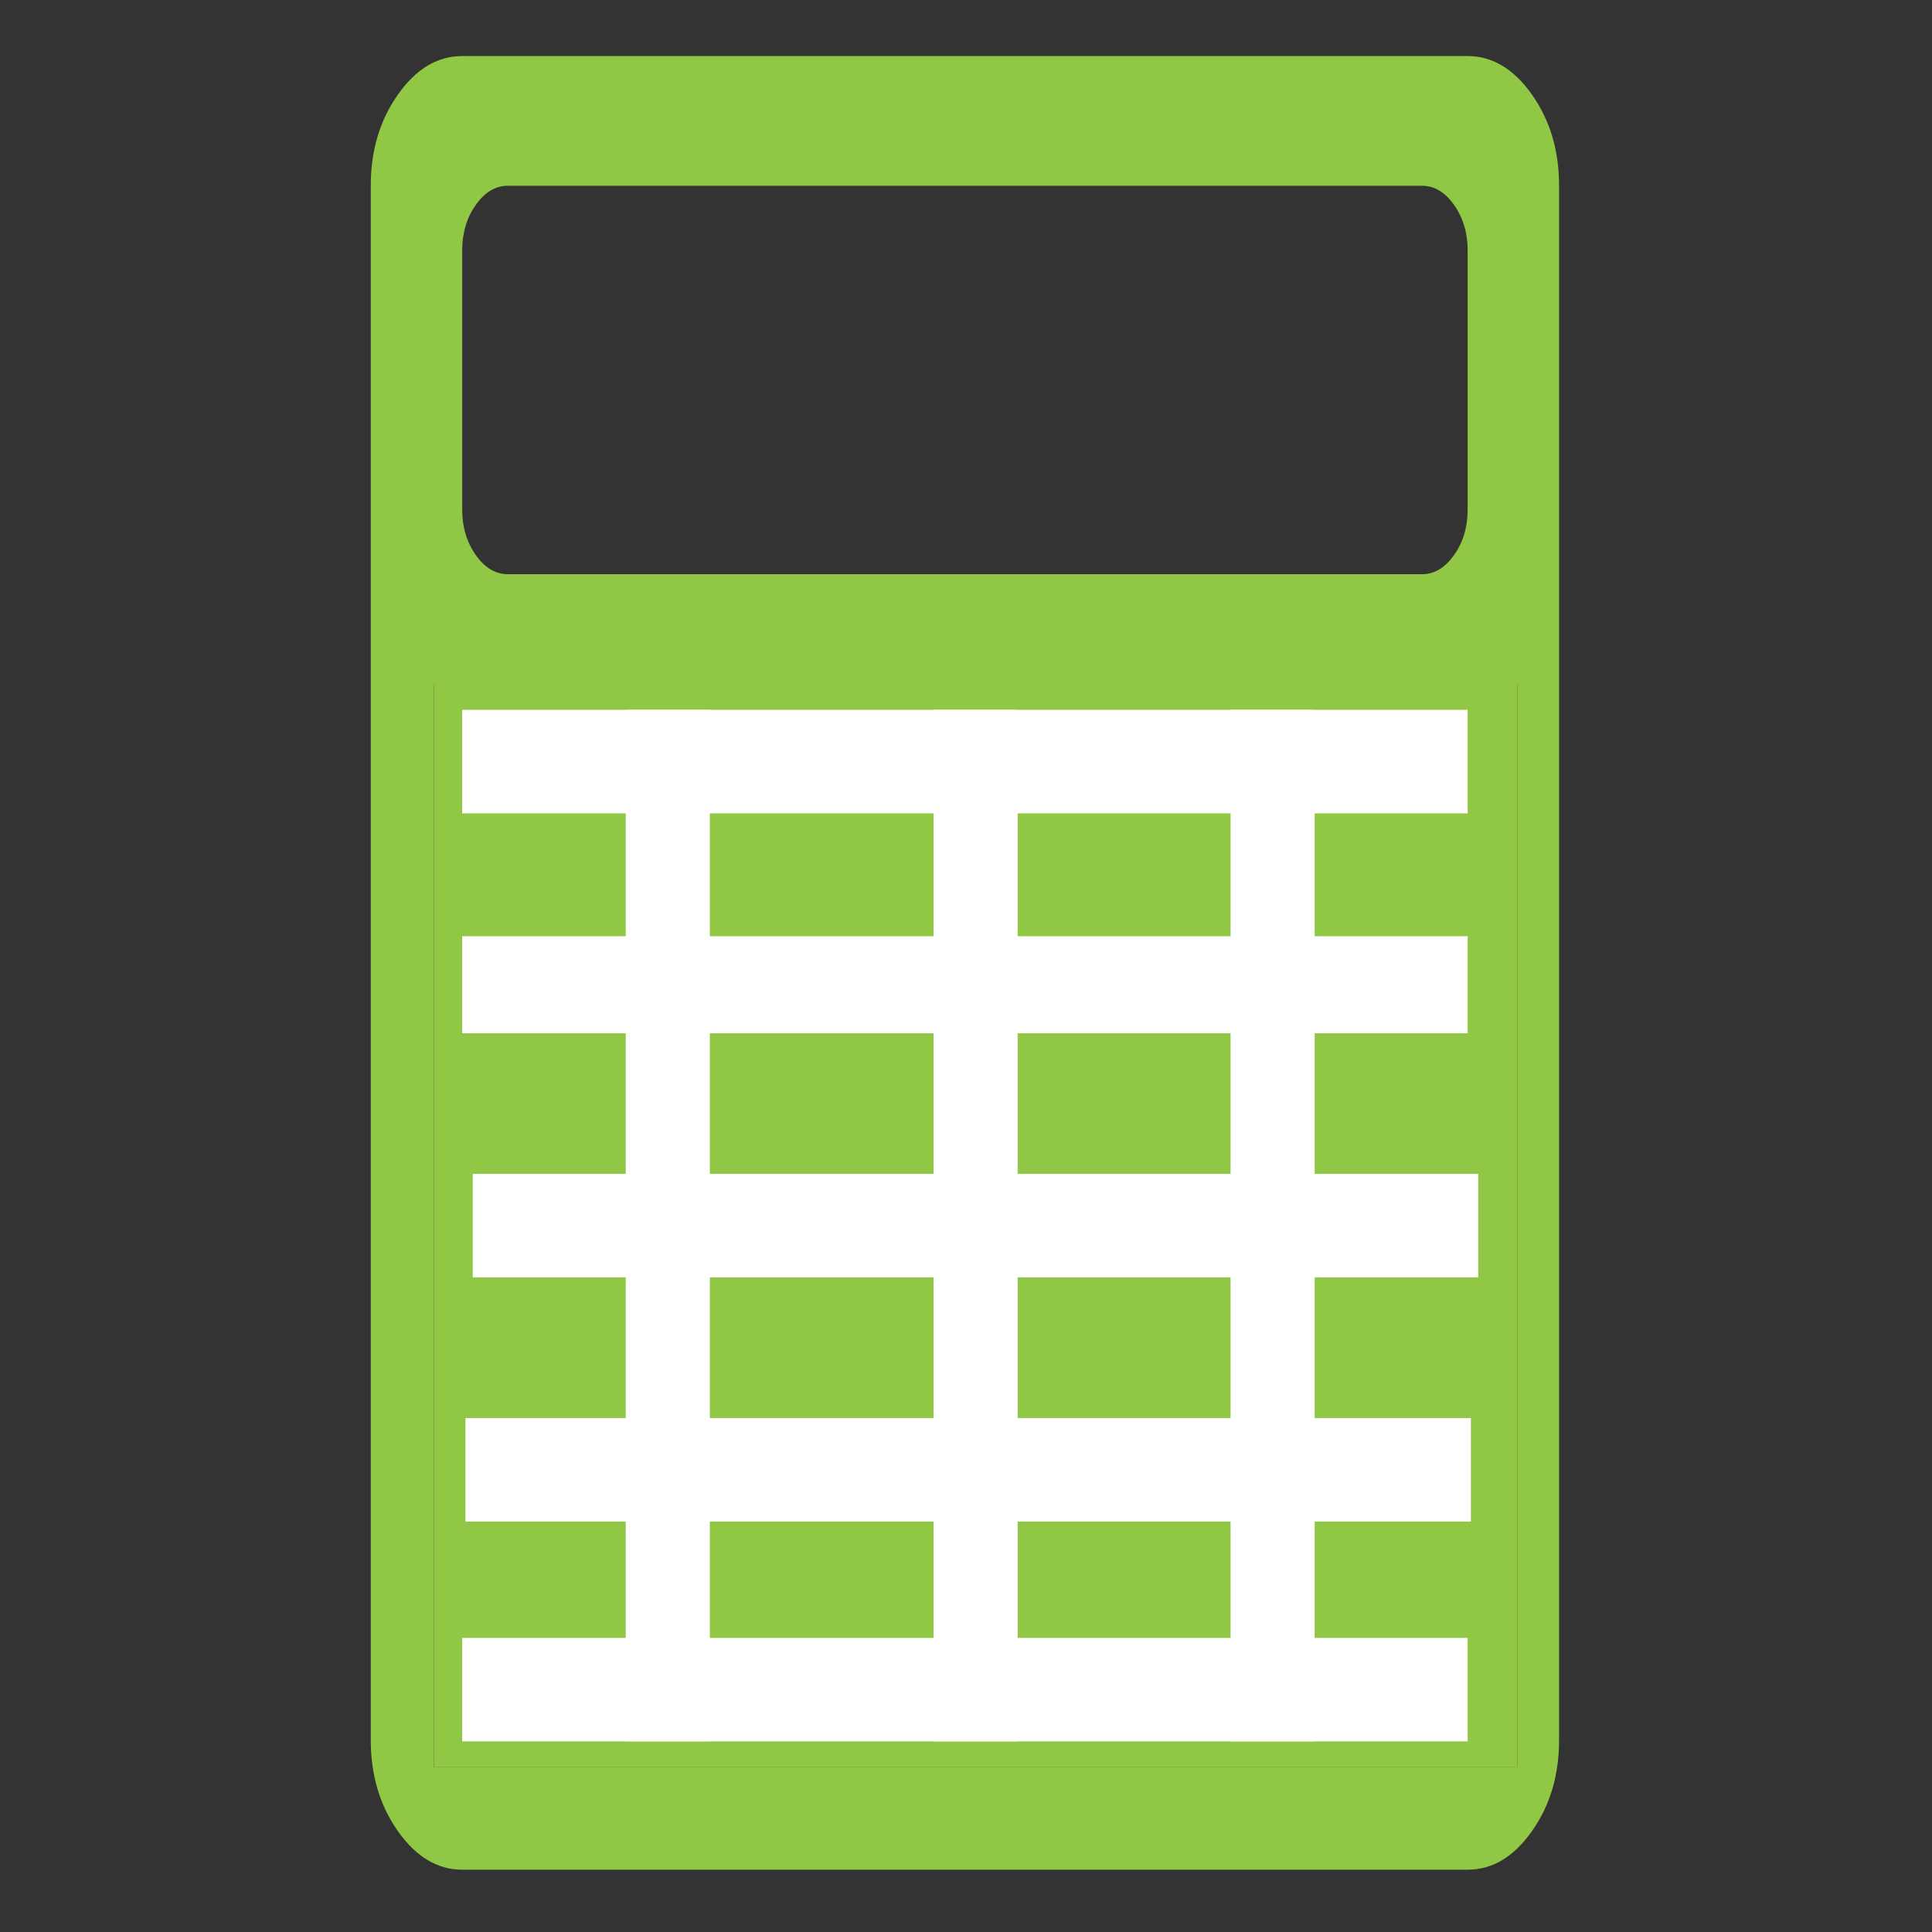 <?xml version="1.0" encoding="utf-8"?>
<!-- Generator: Adobe Illustrator 21.0.0, SVG Export Plug-In . SVG Version: 6.00 Build 0)  -->
<svg version="1.1" id="Layer_1" xmlns="http://www.w3.org/2000/svg" x="0px" y="0px"
     viewBox="0 0 1792 1792" style="enable-background:new 0 0 1792 1792;" xml:space="preserve">
<rect x="0" y="0" width="1792" height="1792" fill="#333333" stroke="none"/>
<style type="text/css">
	.st0{fill:none;enable-background:new    ;}
	.st1{fill:none;}
	.st2{fill:#90C845;}
	.st3{fill:#FFFFFF;}
</style>
<path class="st0" d="z"/>
<g>
	<path class="st1" d="M471.1,532.6h847.8c11.5,0,21.4-5.9,29.8-17.8c8.4-11.9,12.6-26,12.6-42.2V232.3c0-16.3-4.2-30.4-12.6-42.2
		c-8.4-11.9-18.3-17.8-29.8-17.8H471.1c-11.5,0-21.4,5.9-29.8,17.8c-8.4,11.9-12.6,26-12.6,42.2v240.3c0,16.3,4.2,30.4,12.6,42.2
		C449.7,526.7,459.6,532.6,471.1,532.6z"/>
	<path class="st2" d="M1420.9,87.7c-16.8-23.8-36.7-35.7-59.6-35.7H428.7c-23,0-42.8,11.9-59.6,35.7c-16.8,23.8-25.2,51.9-25.2,84.5
		V1614c0,32.5,8.4,60.7,25.2,84.5c16.8,23.8,36.7,35.7,59.6,35.7h932.6c23,0,42.8-11.9,59.6-35.7c16.8-23.8,25.2-51.9,25.2-84.5
		V172.2C1446.1,139.6,1437.7,111.5,1420.9,87.7z M428.7,232.3c0-16.3,4.2-30.4,12.6-42.2c8.4-11.9,18.3-17.8,29.8-17.8h847.8
		c11.5,0,21.4,5.9,29.8,17.8c8.4,11.9,12.6,26,12.6,42.2v240.3c0,16.3-4.2,30.4-12.6,42.2c-8.4,11.9-18.3,17.8-29.8,17.8H471.1
		c-11.5,0-21.4-5.9-29.8-17.8c-8.4-11.9-12.6-26-12.6-42.2V232.3z M1407.3,1639.2H402.5V634.4h1004.8V1639.2z"/>
	<rect x="402.5" y="634.4" class="st2" width="1004.8" height="1004.8"/>
</g>
<rect x="428.7" y="658.4" class="st3" width="932.6" height="96"/>
<rect x="428.7" y="868.4" class="st3" width="932.6" height="90"/>
<rect x="438.5" y="1088.8" class="st3" width="932.6" height="96"/>
<rect x="431.7" y="1315.3" class="st3" width="932.6" height="96"/>
<rect x="428.7" y="1519.2" class="st3" width="932.6" height="96"/>
<rect x="580.4" y="658.4" class="st3" width="78" height="956.8"/>
<rect x="865.9" y="658.4" class="st3" width="78" height="956.8"/>
<rect x="1141.4" y="658.4" class="st3" width="78" height="956.8"/>
</svg>
